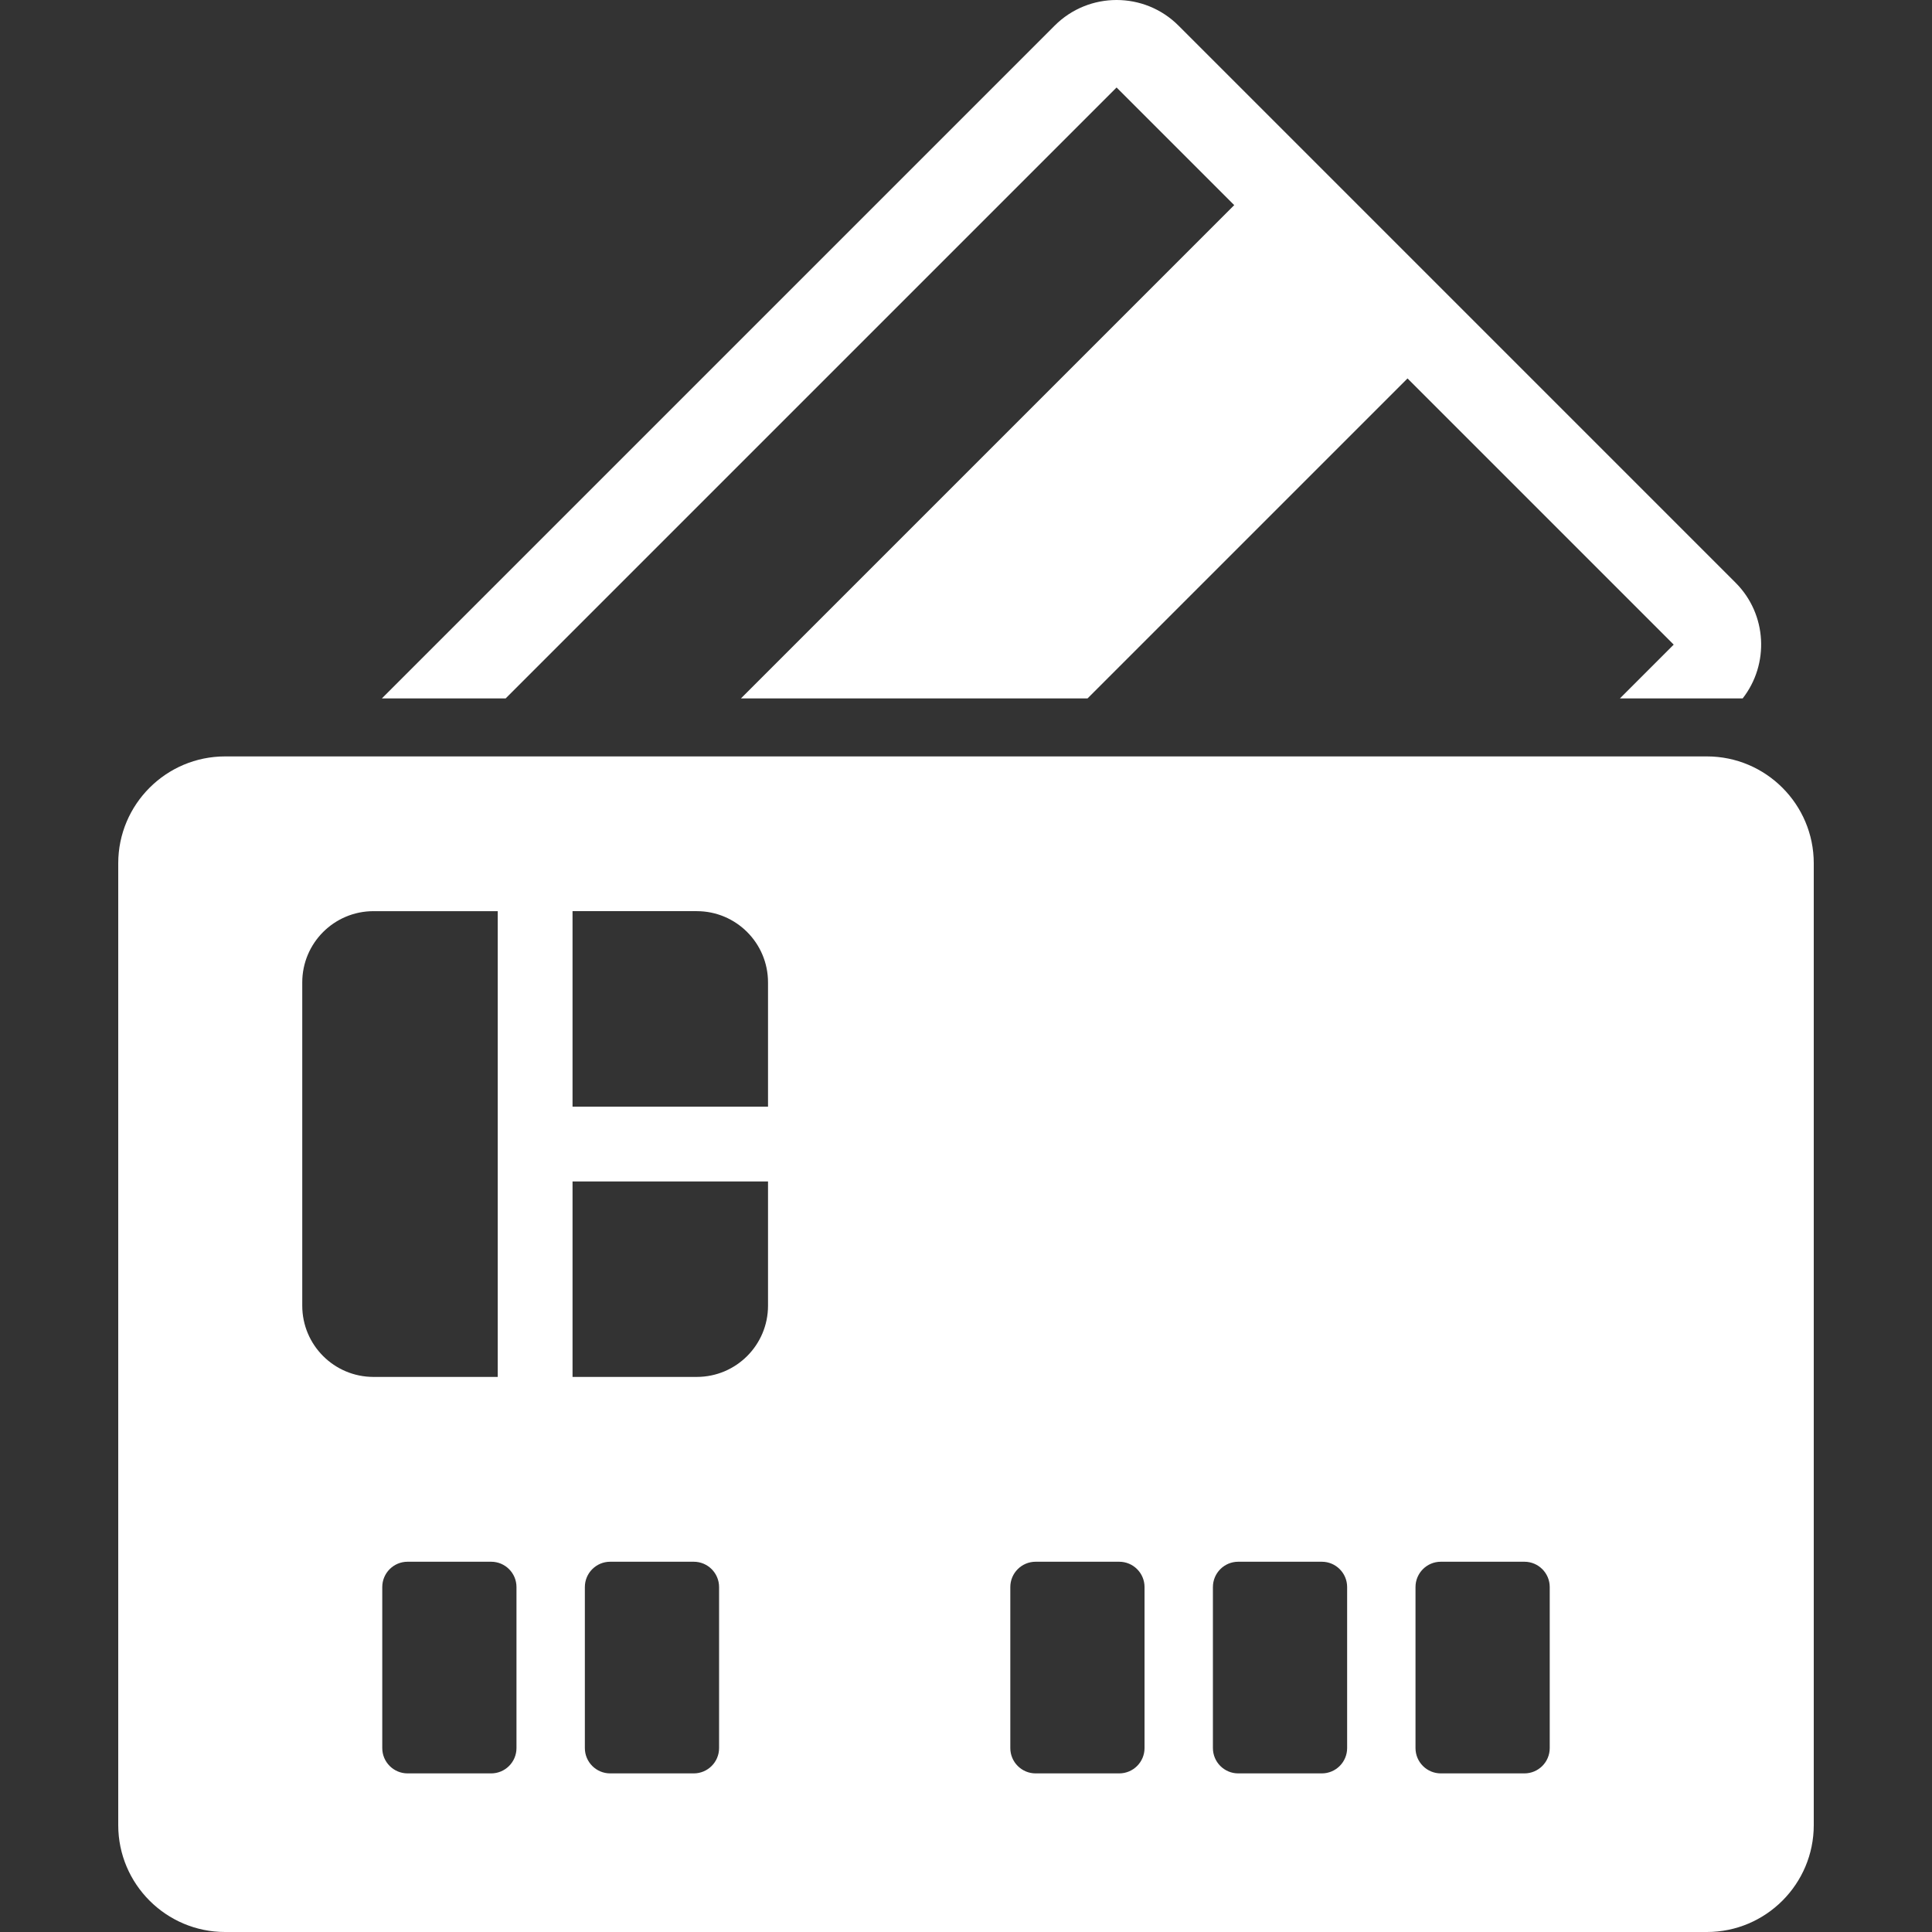 <?xml version="1.0" encoding="iso-8859-1"?>
<!-- Generator: Adobe Illustrator 16.0.0, SVG Export Plug-In . SVG Version: 6.00 Build 0)  -->
<!DOCTYPE svg PUBLIC "-//W3C//DTD SVG 1.1//EN" "http://www.w3.org/Graphics/SVG/1.1/DTD/svg11.dtd">
<svg version="1.1" id="Capa_1" xmlns="http://www.w3.org/2000/svg" xmlns:xlink="http://www.w3.org/1999/xlink" x="0px" y="0px"
	 width="487.724px" height="487.724px" viewBox="0 0 487.724 487.724" style="enable-background:new 0 0 487.724 487.724;"
	 xml:space="preserve">
<rect x="0" y="0" width="487.724" height="487.724" fill="#333333" stroke="none"/>
<g>
	<g>
		<path fill="#FFF" d="M430.9,190.953H56.824c-14.874,0-26.975,12.101-26.975,26.975v242.82c0,14.874,12.101,26.976,26.975,26.976H430.9
			c14.875,0,26.975-12.102,26.975-26.976v-242.82C457.875,203.053,445.775,190.953,430.9,190.953z M76.303,329.615v-81.613
			c0-9.932,8.052-17.983,17.982-17.983h31.365v117.579H94.285C84.355,347.597,76.303,339.546,76.303,329.615z M130.383,441.289
			c0,3.531-2.862,6.395-6.394,6.395h-21.095c-3.531,0-6.394-2.862-6.394-6.395v-40.643c0-3.53,2.862-6.394,6.394-6.394h21.095
			c3.531,0,6.394,2.862,6.394,6.394V441.289z M181.528,441.289c0,3.531-2.862,6.395-6.393,6.395h-21.096
			c-3.531,0-6.394-2.862-6.394-6.395v-40.643c0-3.53,2.862-6.394,6.394-6.394h21.096c3.53,0,6.393,2.862,6.393,6.394V441.289
			L181.528,441.289z M193.883,329.615c0,9.931-8.052,17.981-17.983,17.981h-31.365v-49.349h49.349L193.883,329.615L193.883,329.615z
			 M193.883,279.367h-49.349v-49.35h31.365c9.932,0,17.983,8.053,17.983,17.983L193.883,279.367L193.883,279.367z M288.932,441.289
			c0,3.531-2.862,6.395-6.394,6.395h-21.096c-3.531,0-6.394-2.862-6.394-6.395v-40.643c0-3.53,2.862-6.394,6.394-6.394h21.096
			c3.531,0,6.394,2.862,6.394,6.394V441.289z M340.078,441.289c0,3.531-2.861,6.395-6.393,6.395h-21.098
			c-3.529,0-6.393-2.862-6.393-6.395v-40.643c0-3.53,2.861-6.394,6.393-6.394h21.098c3.529,0,6.393,2.862,6.393,6.394V441.289z
			 M391.222,441.289c0,3.531-2.861,6.395-6.395,6.395h-21.096c-3.531,0-6.393-2.862-6.393-6.395v-40.643
			c0-3.53,2.861-6.394,6.393-6.394h21.096c3.531,0,6.395,2.862,6.395,6.394V441.289z"/>
		<path fill="#FFF" d="M281.865,22.095c0.006-0.001,0.014,0,0.021,0l29.688,29.688L187.053,176.304h87.497l80.771-80.771l67.188,67.188v0.02
			l-13.562,13.564h30.986c6.76-8.662,6.174-21.234-1.789-29.198L297.5,6.461c-8.614-8.615-22.633-8.615-31.248,0L96.406,176.304
			h31.249L281.865,22.095z"/>
	</g>
</g>
<g>
</g>
<g>
</g>
<g>
</g>
<g>
</g>
<g>
</g>
<g>
</g>
<g>
</g>
<g>
</g>
<g>
</g>
<g>
</g>
<g>
</g>
<g>
</g>
<g>
</g>
<g>
</g>
<g>
</g>
</svg>
